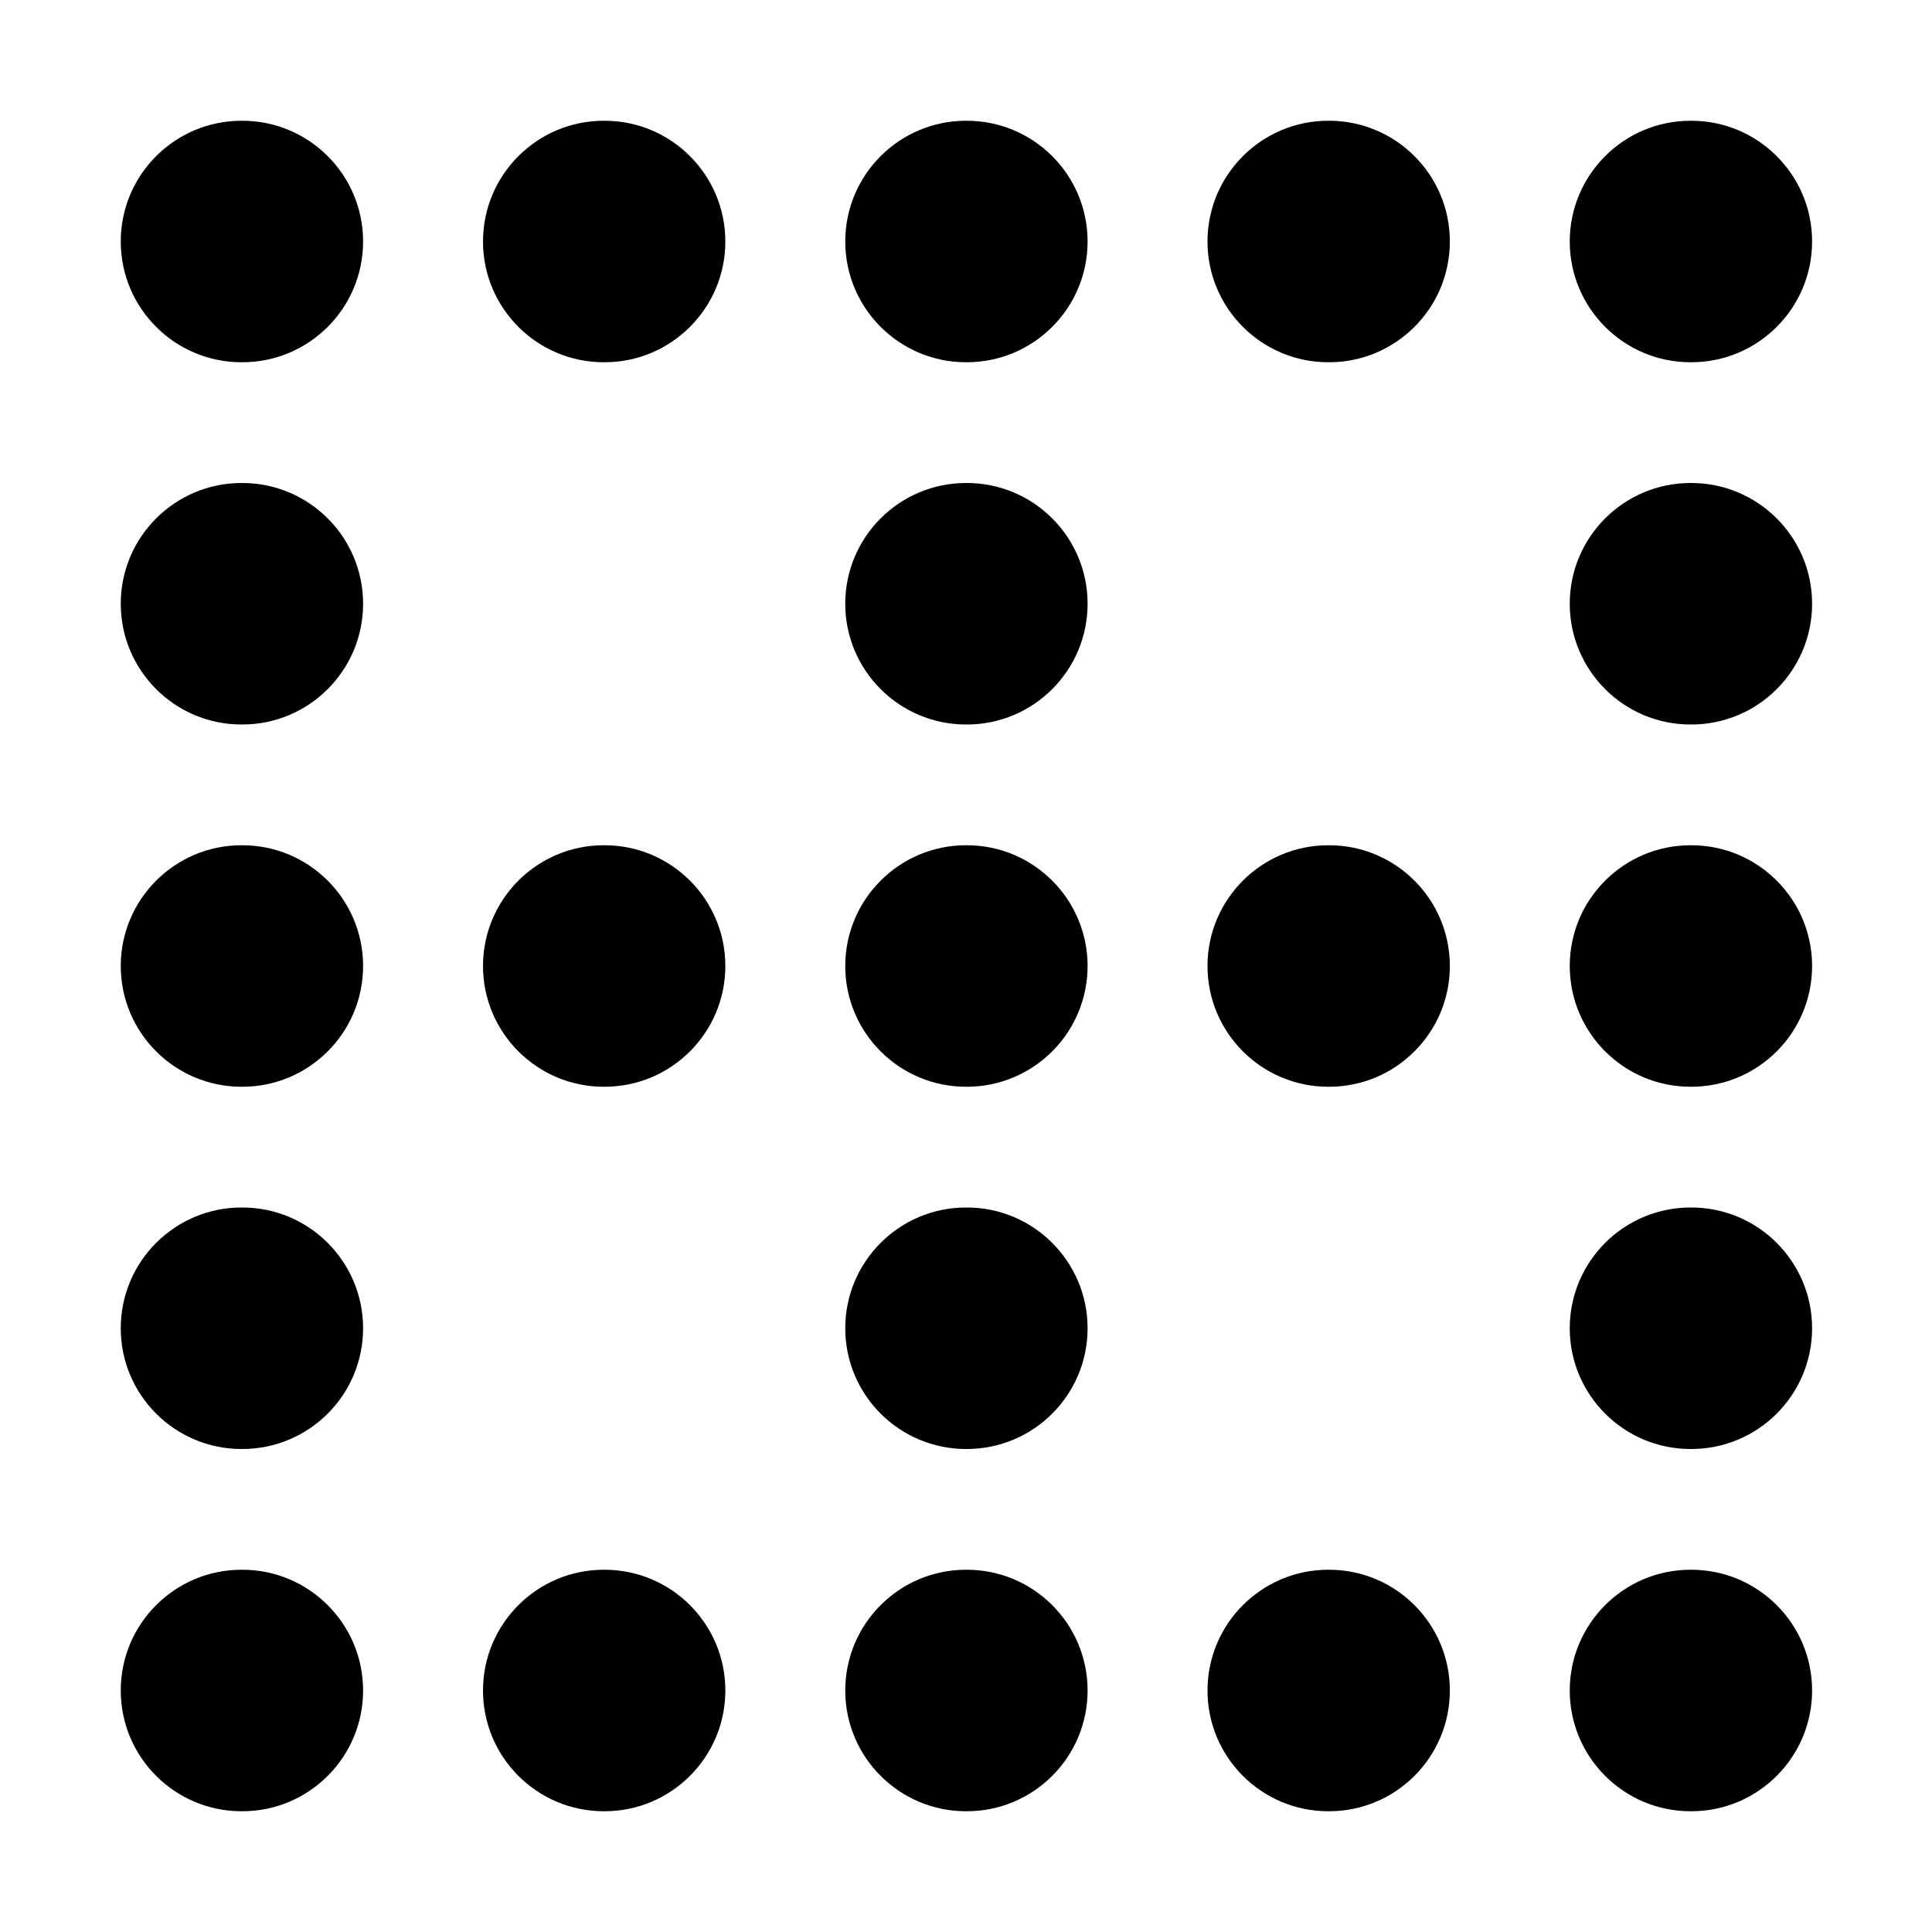 <svg width="16" height="16" viewBox="0 0 16 16" xmlns="http://www.w3.org/2000/svg">
<g clip-path="url(#clip0_1987_5807)">
<path fill-rule="evenodd" clip-rule="evenodd" d="M1 2C1 1.448 1.448 1 2 1H2.007C2.559 1 3.007 1.448 3.007 2C3.007 2.552 2.559 3 2.007 3H2C1.448 3 1 2.552 1 2ZM4 2C4 1.448 4.448 1 5 1H5.007C5.559 1 6.007 1.448 6.007 2C6.007 2.552 5.559 3 5.007 3H5C4.448 3 4 2.552 4 2ZM7 2C7 1.448 7.448 1 8 1H8.007C8.559 1 9.007 1.448 9.007 2C9.007 2.552 8.559 3 8.007 3H8C7.448 3 7 2.552 7 2ZM10 2C10 1.448 10.448 1 11 1H11.007C11.559 1 12.007 1.448 12.007 2C12.007 2.552 11.559 3 11.007 3H11C10.448 3 10 2.552 10 2ZM13 2C13 1.448 13.448 1 14 1H14.007C14.559 1 15.007 1.448 15.007 2C15.007 2.552 14.559 3 14.007 3H14C13.448 3 13 2.552 13 2ZM1 5C1 4.448 1.448 4 2 4H2.007C2.559 4 3.007 4.448 3.007 5C3.007 5.552 2.559 6 2.007 6H2C1.448 6 1 5.552 1 5ZM7 5C7 4.448 7.448 4 8 4H8.007C8.559 4 9.007 4.448 9.007 5C9.007 5.552 8.559 6 8.007 6H8C7.448 6 7 5.552 7 5ZM13 5C13 4.448 13.448 4 14 4H14.007C14.559 4 15.007 4.448 15.007 5C15.007 5.552 14.559 6 14.007 6H14C13.448 6 13 5.552 13 5ZM1 8C1 7.448 1.448 7 2 7H2.007C2.559 7 3.007 7.448 3.007 8C3.007 8.552 2.559 9 2.007 9H2C1.448 9 1 8.552 1 8ZM4 8C4 7.448 4.448 7 5 7H5.007C5.559 7 6.007 7.448 6.007 8C6.007 8.552 5.559 9 5.007 9H5C4.448 9 4 8.552 4 8ZM7 8C7 7.448 7.448 7 8 7H8.007C8.559 7 9.007 7.448 9.007 8C9.007 8.552 8.559 9 8.007 9H8C7.448 9 7 8.552 7 8ZM10 8C10 7.448 10.448 7 11 7H11.007C11.559 7 12.007 7.448 12.007 8C12.007 8.552 11.559 9 11.007 9H11C10.448 9 10 8.552 10 8ZM13 8C13 7.448 13.448 7 14 7H14.007C14.559 7 15.007 7.448 15.007 8C15.007 8.552 14.559 9 14.007 9H14C13.448 9 13 8.552 13 8ZM1 11C1 10.448 1.448 10 2 10H2.007C2.559 10 3.007 10.448 3.007 11C3.007 11.552 2.559 12 2.007 12H2C1.448 12 1 11.552 1 11ZM7 11C7 10.448 7.448 10 8 10H8.007C8.559 10 9.007 10.448 9.007 11C9.007 11.552 8.559 12 8.007 12H8C7.448 12 7 11.552 7 11ZM13 11C13 10.448 13.448 10 14 10H14.007C14.559 10 15.007 10.448 15.007 11C15.007 11.552 14.559 12 14.007 12H14C13.448 12 13 11.552 13 11ZM1 14C1 13.448 1.448 13 2 13H2.007C2.559 13 3.007 13.448 3.007 14C3.007 14.552 2.559 15 2.007 15H2C1.448 15 1 14.552 1 14ZM4 14C4 13.448 4.448 13 5 13H5.007C5.559 13 6.007 13.448 6.007 14C6.007 14.552 5.559 15 5.007 15H5C4.448 15 4 14.552 4 14ZM7 14C7 13.448 7.448 13 8 13H8.007C8.559 13 9.007 13.448 9.007 14C9.007 14.552 8.559 15 8.007 15H8C7.448 15 7 14.552 7 14ZM10 14C10 13.448 10.448 13 11 13H11.007C11.559 13 12.007 13.448 12.007 14C12.007 14.552 11.559 15 11.007 15H11C10.448 15 10 14.552 10 14ZM13 14C13 13.448 13.448 13 14 13H14.007C14.559 13 15.007 13.448 15.007 14C15.007 14.552 14.559 15 14.007 15H14C13.448 15 13 14.552 13 14Z"/>
</g>
</svg>
